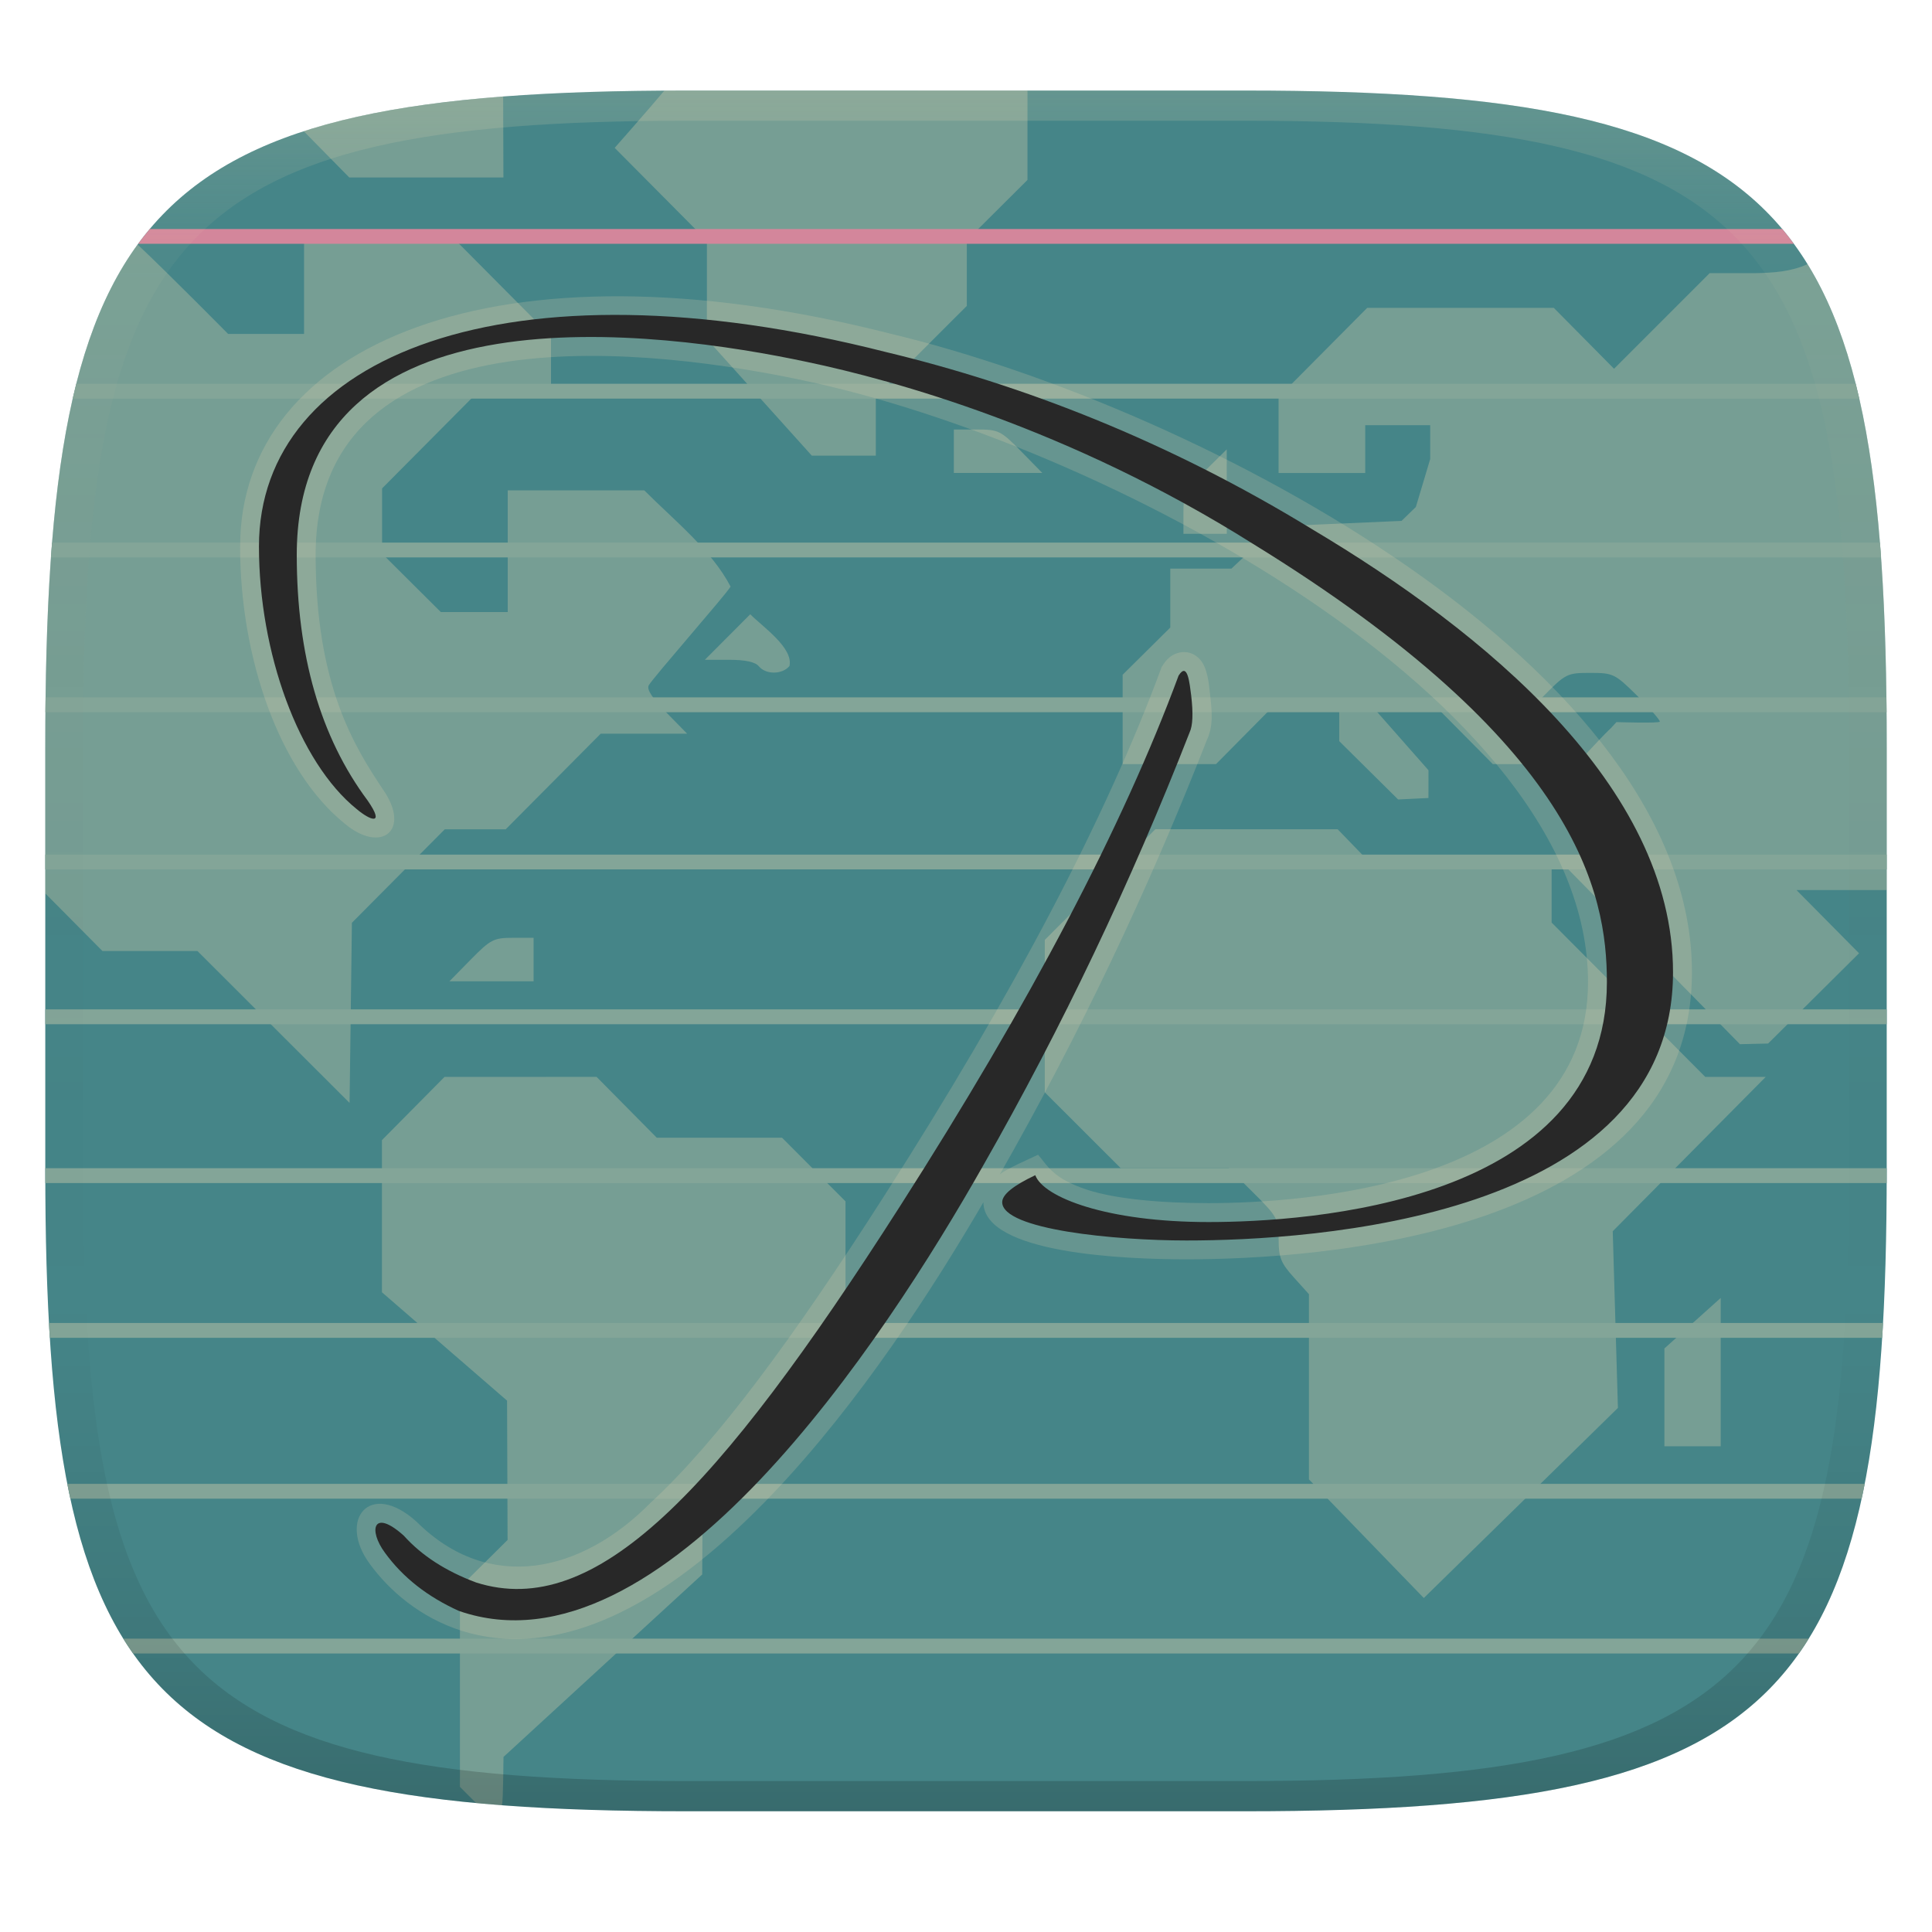 <svg width="256" height="256" version="1.1" xmlns="http://www.w3.org/2000/svg">
  <defs>
    <linearGradient id="linearGradient31" x1=".5" x2=".5" y2="1" gradientTransform="matrix(244,0,0,228,5.986,12)" gradientUnits="userSpaceOnUse">
      <stop stop-color="#ebdbb2" stop-opacity=".2" offset="0"/>
      <stop stop-color="#ebdbb2" stop-opacity=".05" offset=".1"/>
      <stop stop-opacity="0" offset=".704"/>
      <stop stop-opacity=".1" offset=".897"/>
      <stop stop-opacity=".2" offset="1"/>
    </linearGradient>
    <linearGradient id="linearGradient6" x1="140" x2="140" y1="12" y2="240" gradientUnits="userSpaceOnUse">
      <stop stop-color="#458588" offset="0"/>
      <stop stop-color="#458588" offset="1"/>
    </linearGradient>
  </defs>
  <path d="m165 12c72 0 85 15 85 87v56c0 70-13 85-85 85h-74c-72 0-85-15-85-85v-56c0-72 13-87 85-87z" fill="url(#linearGradient6)" style="isolation:isolate"/>
  <path d="m88.03 12.01c-2.152 2.566-6.582 7.583-6.582 7.583l12.22 12.3v13.03l13.9 15.45h8.482v-7.793l12.06-12.05v-8.686l8.035-8.002v-11.84zm-21.36 0.783c-10.47 0.796-19.16 2.231-26.42 4.595 2.006 2.044 6.035 6.133 6.035 6.133h20.42zm-26.38 19.37v12.09h-10.06s-7.91-8.012-12-11.85c-8.094 11.1-11.25 27.81-12.03 52.36-0.032 1.327-0.077 2.587-0.105 4.01-0.07 3.306-0.1 6.645-0.1 10.23v19.37l7.575 7.638h12.59l20.16 20.13 0.309-23.87 12.3-12.38h8.074l12.59-12.67h11.46l-2.775-2.826c-1.876-1.908-2.623-3.069-2.311-3.596 0.691-1.155 10.18-11.96 10.84-13.07-2.507-4.834-7.533-8.829-11.43-12.75h-18.1v16.12h-8.869l-7.779-7.742v-8.643l12.32-12.4h10.06v-7.754l-12.32-12.4zm192.3 4.03h-6.051l-12.67 12.67-7.98-8.066h-24.73l-11.74 11.82v10.06h11.48v-6.334h8.609v4.492l-1.898 6.34-1.898 1.846-8.291 0.365-8.289 0.359-5.959 5.598h-8.105v7.812l-6.312 6.254v11.84h12.37l7.977-8.059h8.352v5.014l7.805 7.73 4.018-0.195 4e-3 -3.676-7.816-8.873h8.363l7.979 8.059h9.168l-5.652-5.76 3.113-3.166c3.026-3.077 3.211-3.162 6.279-3.162 3.037 0 3.274 0.116 6.191 3 1.667 1.653 3.029 3.209 3.029 3.457 0 0.248-5.75 0.065-5.75 0.065-1.751 1.964 0.79-0.974-5.84 6.156l2.855 3.029c2.906 2.95 2.992 3.136 2.992 6.33v3.291l-7.082-8e-3 23.44 23.88 3.732-0.088 12.05-11.96-8.289-8.373h11.96v-18.94c0-30.51-2.334-50.76-10.5-64-2.156 1.005-4.569 1.153-6.914 1.193zm-106.2 20.72v5.756h11.72l-2.824-2.881c-2.686-2.733-2.98-2.875-5.867-2.875zm36.16 2.633-2.867 2.832c-2.651 2.621-2.871 3.05-2.871 5.594v2.756h5.742v-5.592zm-63.14 21.85c-2.01 2.005-4.01 4.018-6.012 6.031h3.221c2.161 0 3.459 0.283 3.937 0.863 0.934 1.123 3.103 1.103 4.053-0.039 0.537-2.408-3.53-5.184-5.199-6.855zm53.68 28.48-14.65 14.67v20.19l10.06 10.05h14.29l3.32 3.291c3.141 3.124 3.318 3.444 3.318 6.123 0 2.423 0.287 3.148 2.008 5.057l2.006 2.229v24.54l15.22 15.72 25.72-25.19-0.686-23.41 20.27-20.45h-8.008l-20.36-20.45v-8.342h-24.46l-3.893-4.025h-12.08zm-85.14 14.39c-2.536 0-2.96 0.225-5.572 2.881l-2.826 2.879h11.15v-5.76zm-9.047 18.43-8.293 8.377v20.16l16.58 14.36 0.068 18.46-6.312 6.256v26.46l2.14 2.144s2.09 0.194 3.432 0.291c0.159-0.665 0.198-6.402 0.198-6.402l26.33-24.18 0.045-8.078 12.63-12.63v-3.197c0-3.112 0.08-3.28 3.156-6.322l3.158-3.127v-16.08l-8.41-8.434h-16.6l-7.973-8.061zm169.1 29.29-7.461 6.693v12.96h7.461z" fill="#ebdbb2" opacity=".3" stroke-width="3.865"/>
  <path d="m19.844 30.343c-0.531 0.632-1.047 1.291-1.541 1.963h219.39c-0.494-0.672-1.002-1.331-1.533-1.963z" fill="#d3869b" style="isolation:isolate"/>
  <path d="m10.106 50.854c-0.16 0.634-0.323 1.31-0.473 1.963h236.73c-0.149-0.653-0.312-1.329-0.472-1.963zm-3.208 21.043c-0.054 0.672-0.103 1.276-0.152 1.963h242.51c-0.049-0.687-0.098-1.291-0.152-1.963zm-0.859 20.51c-0.008 0.653-0.02 1.299-0.026 1.963h243.97c-6e-3 -0.663-0.017-1.31-0.025-1.963zm-0.04 20.832v1.963h244v-1.963zm0 20.51v1.963h244v-1.963zm0 21.045v0.207c0 0.615-0.002 1.149 0 1.756h244c2e-3 -0.607-4e-5 -1.141-4e-5 -1.756v-0.207zm0.485 20.51c0.036 0.641 0.076 1.334 0.116 1.963h242.8c0.04-0.629 0.08-1.322 0.116-1.963zm2.431 21.316c0.129 0.662 0.265 1.32 0.405 1.963h237.36c0.14-0.643 0.275-1.301 0.405-1.963zm7.416 20.51c0.415 0.668 0.851 1.331 1.297 1.963h220.74c0.446-0.632 0.882-1.295 1.297-1.963z" fill="#83a598" style="isolation:isolate"/>
  <path d="m-217.25 1.573-6e-3 0.002-4e-3 0.004c-9.98 5.513-15.974 12.782-15.974 25.045 0 13.594 4.965 28.363 13.127 35.168 4.926 4.131 8.373-0.428 6.448-3.158-6.625-9.129-9.092-19.717-9.359-30.931 0-12.503 5.446-17.364 10.077-20.053 14.02-8.139 41.309-3.892 51.321-1.762h2e-3l4e-3 0.002c10.79 2.265 32.731 8.273 55.602 22.67l0.011 0.006 0.013 0.006c41.409 25.476 43.622 43.764 43.622 53.286-1.7e-4 10.044-4.377 16.625-14.183 21.1l-0.042 0.022c-15.567 6.885-34.194 8.49-50.791 5.833-4.011-0.984-6.066 5.637-2.026 6.726 12.177 3.285 37.752 2.344 55.691-4.316l9e-3 -4e-3c13.264-4.703 25.152-13.651 25.153-30.619-3.3e-4 -24.758-24.485-45.036-47.009-58.449l-0.011-0.006c-18.644-11.415-37.288-18.595-54.853-22.805-21.507-5.464-47.648-8.234-66.822 2.232zm100.56 42.377c-3.398 4.237-9.091 14.811-15.304 26.946-13.079 25.146-33.807 71.432-59.164 83.907-7.744 1.948-13.201 1.171-19.181-4.79-6.233-5.618-10.677-0.013-6.399 5.776 7.617 10.572 21.594 11.497 32.576 6.02 15.57-7.558 31.221-26.078 47.821-55.397l4e-3 -6e-3c17.07-29.953 27.947-58.551 27.942-60.166-6e-3 -2.596-3.236-8.596-8.294-2.289z" fill="#282828" opacity=".2" stroke-linecap="round" stroke-width="1.085"/>
  <path d="m-217.25-3.116-6e-3 0.002-4e-3 0.004c-9.98 5.513-15.974 12.782-15.974 25.045 0 13.594 4.965 28.363 13.128 35.168 4.926 4.131 8.373-0.428 6.448-3.158-6.625-9.129-9.092-19.717-9.359-30.931 0-12.503 5.446-17.364 10.077-20.053 14.02-8.139 41.309-3.892 51.321-1.762h2e-3l4e-3 0.002c10.79 2.265 32.731 8.273 55.602 22.67l0.011 0.006 0.013 0.006c41.409 25.476 43.622 43.764 43.622 53.286-1.7e-4 10.044-4.377 16.625-14.183 21.1l-0.042 0.022c-15.567 6.885-34.194 8.49-50.791 5.833-4.011-0.984-6.066 5.637-2.026 6.726 12.177 3.285 37.752 2.344 55.691-4.316l9e-3 -4e-3c13.264-4.703 25.152-13.651 25.153-30.619-3.3e-4 -24.758-24.485-45.036-47.009-58.449l-0.011-0.006c-18.644-11.415-37.288-18.595-54.853-22.805-21.507-5.464-47.648-8.234-66.822 2.232zm100.56 42.377c-3.398 4.237-9.091 14.811-15.304 26.946-13.079 25.146-33.807 71.432-59.164 83.907-7.744 1.948-13.201 1.171-19.181-4.79-6.233-5.618-10.677-0.013-6.399 5.776 7.617 10.572 21.594 11.497 32.576 6.02 15.57-7.558 31.221-26.078 47.821-55.397l4e-3 -6e-3c17.07-29.953 27.947-58.551 27.942-60.166-6e-3 -2.596-3.236-8.596-8.294-2.289z" fill="#282828" stroke-linecap="round" stroke-width="1.085"/>
  <path d="m-184.71-10.206c-11.62-0.067-22.95 1.859-32.537 7.092l-6e-3 2e-3 -4e-3 0.004c-9.98 5.513-15.975 12.782-15.975 25.045 0 0.719 0.07 1.449 0.098 2.174 0.777-10.758 6.601-17.407 15.877-22.531l4e-3 -0.004 6e-3 -2e-3c19.174-10.466 45.315-7.697 66.822-2.232 17.564 4.21 36.21 11.39 54.854 22.805l0.01 0.008c21.741 12.947 45.304 32.291 46.916 55.885 0.043-0.7 0.094-1.396 0.094-2.125-3.3e-4 -24.758-24.486-45.036-47.01-58.449l-0.01-0.006c-18.643-11.415-37.289-18.594-54.854-22.805-10.754-2.732-22.665-4.792-34.285-4.859zm-38.205 35.229c-0.059 0.857-0.1 1.741-0.1 2.682 0.26 10.919 2.637 21.234 8.877 30.197 1.073-0.998 1.39-2.668 0.482-3.955-6.227-8.58-8.754-18.458-9.26-28.924zm110.39 11.453c-1.181 0.047-2.583 0.816-4.164 2.787-3.398 4.237-9.091 14.81-15.305 26.945-13.079 25.146-33.808 71.433-59.164 83.908-7.744 1.948-13.201 1.171-19.182-4.791-5.519-4.974-9.622-1.148-7.523 3.812 1.177-1.897 4.072-2.234 7.523 0.877 5.981 5.962 11.438 6.737 19.182 4.789 25.356-12.475 46.085-58.76 59.164-83.906 6.213-12.134 11.907-22.708 15.305-26.945 3.736-4.657 6.464-2.597 7.643-0.158 0.402-1.183 0.653-2.019 0.652-2.242-4e-3 -1.785-1.533-5.179-4.131-5.076zm50.043 42.734c-0.58 8.886-4.954 14.902-14.066 19.061l-0.043 0.023c-15.567 6.885-34.192 8.488-50.789 5.832-3.455-0.848-5.446 3.938-3.356 5.981 0.744-1 1.915-1.645 3.356-1.291 16.597 2.656 35.222 1.051 50.789-5.834l0.021-0.01 0.021-0.012c9.806-4.475 14.183-11.056 14.184-21.1-1e-5 -0.793-0.065-1.737-0.117-2.65z" fill="#ebdbb2" opacity=".1" stroke-linecap="round" stroke-width="1.085"/>
  <path d="m31.814 72.4c-1.8e-5 14.664 5.132 29.663 13.848 36.721 4.828 4.065 8.851 0.925 5.104-4.481-3.715-5.579-8.943-13.734-8.943-31.111-1.42e-4 -33.585 46.394-27.004 64.584-23.133h2e-3l4e-3 2e-3c39.035 8.194 104.01 42.147 104.01 79.74-4.5e-4 27.146-38.246 29.283-50.289 29.283-6.54 3e-5 -12.392-0.585-15.977-1.74-4.749-1.529-5.407-3.331-6.606-4.669-1.496 0.706-4.093 1.823-5.065 2.59 10.486-18.402 19.644-37.622 27.473-57.656l-0.07 0.164c0.886-1.864 0.733-3.693 0.434-6.254l-2e-3 -0.021-4e-3 -0.021c-0.095-0.707-0.146-1.847-0.574-3.098-0.107-0.313-0.233-0.65-0.533-1.07s-0.893-1.035-1.861-1.207-1.862 0.25-2.33 0.625c-0.468 0.375-0.721 0.736-0.961 1.115l-0.141 0.221-0.09 0.248c-7.28 19.684-19.508 43-36.693 69.857-12.142 18.992-22.197 32.567-30.893 40.584-9.167 9.331-21.456 12.11-31.055 2.537-6.244-5.628-10.452-0.181-6.193 5.59 5.109 7.037 16.565 14.561 33.229 6.434 7.151-3.488 13.948-9.176 20.268-15.824 11.437-12.032 21.138-27.072 27.816-38.523 0.026 6.821 18.753 7.564 26.908 7.564 16.689 2e-5 66.974-2.915 66.975-38.045-4.5e-4 -40.2-64.593-74.629-106.21-84.609-52.349-13.307-86.16 1.567-86.16 28.188z" fill="#ebdbb2" opacity=".2"/>
  <path d="m137.18 155.72c-2.921 1.379-4.382 2.57-4.382 3.573-6.3e-4 3.655 15.016 5.078 24.412 5.078 16.373 3e-5 64.474-2.788 64.474-35.545-2.7e-4 -24.694-25.179-45.223-47.782-58.678-19.23-11.773-38.447-19.172-56.545-23.509-50.146-12.748-83.044 0.515-83.044 25.766-1.7e-5 14.05 5.261 28.591 12.937 34.793 1.819 1.537 3.811 2.262 1.461-1.128-6.26-8.4-9.389-19.246-9.389-32.536-1.52e-4 -36.307 48.189-29.709 67.604-25.577 11.473 2.409 34.768 8.788 59.049 24.073 43.145 26.544 46.947 46.269 46.947 58.114-4.6e-4 29.404-39.88 31.784-52.789 31.784-13.484 5e-5 -21.866-3.268-22.952-6.206m-76.367 57.737c26.782 9.285 56.353-35.863 69.482-59.054 10.433-18.305 19.544-37.426 27.334-57.361 0.417-0.878 0.487-2.507 0.209-4.89-0.211-1.568-0.463-4.541-1.669-2.633-7.373 19.935-19.683 43.381-36.932 70.338-24.374 38.123-40.391 54.797-56.128 49.838-4.034-1.505-7.233-3.573-9.598-6.206-4.063-3.662-4.748-0.777-2.504 2.257 2.365 3.26 5.634 5.83 9.807 7.711" fill="#282828"/>
  <path d="m91 12c-72 0-85 15-85 87v56c0 70 13 85 85 85h74c72 0 85-15 85-85v-56c0-72-13-87-85-87zm0 4h74c68 0 80 15 80 83v56c0 66-12 81-80 81h-74c-68 0-80-15-80-81v-56c0-68 12-83 80-83z" fill="url(#linearGradient31)" style="isolation:isolate"/>
</svg>
